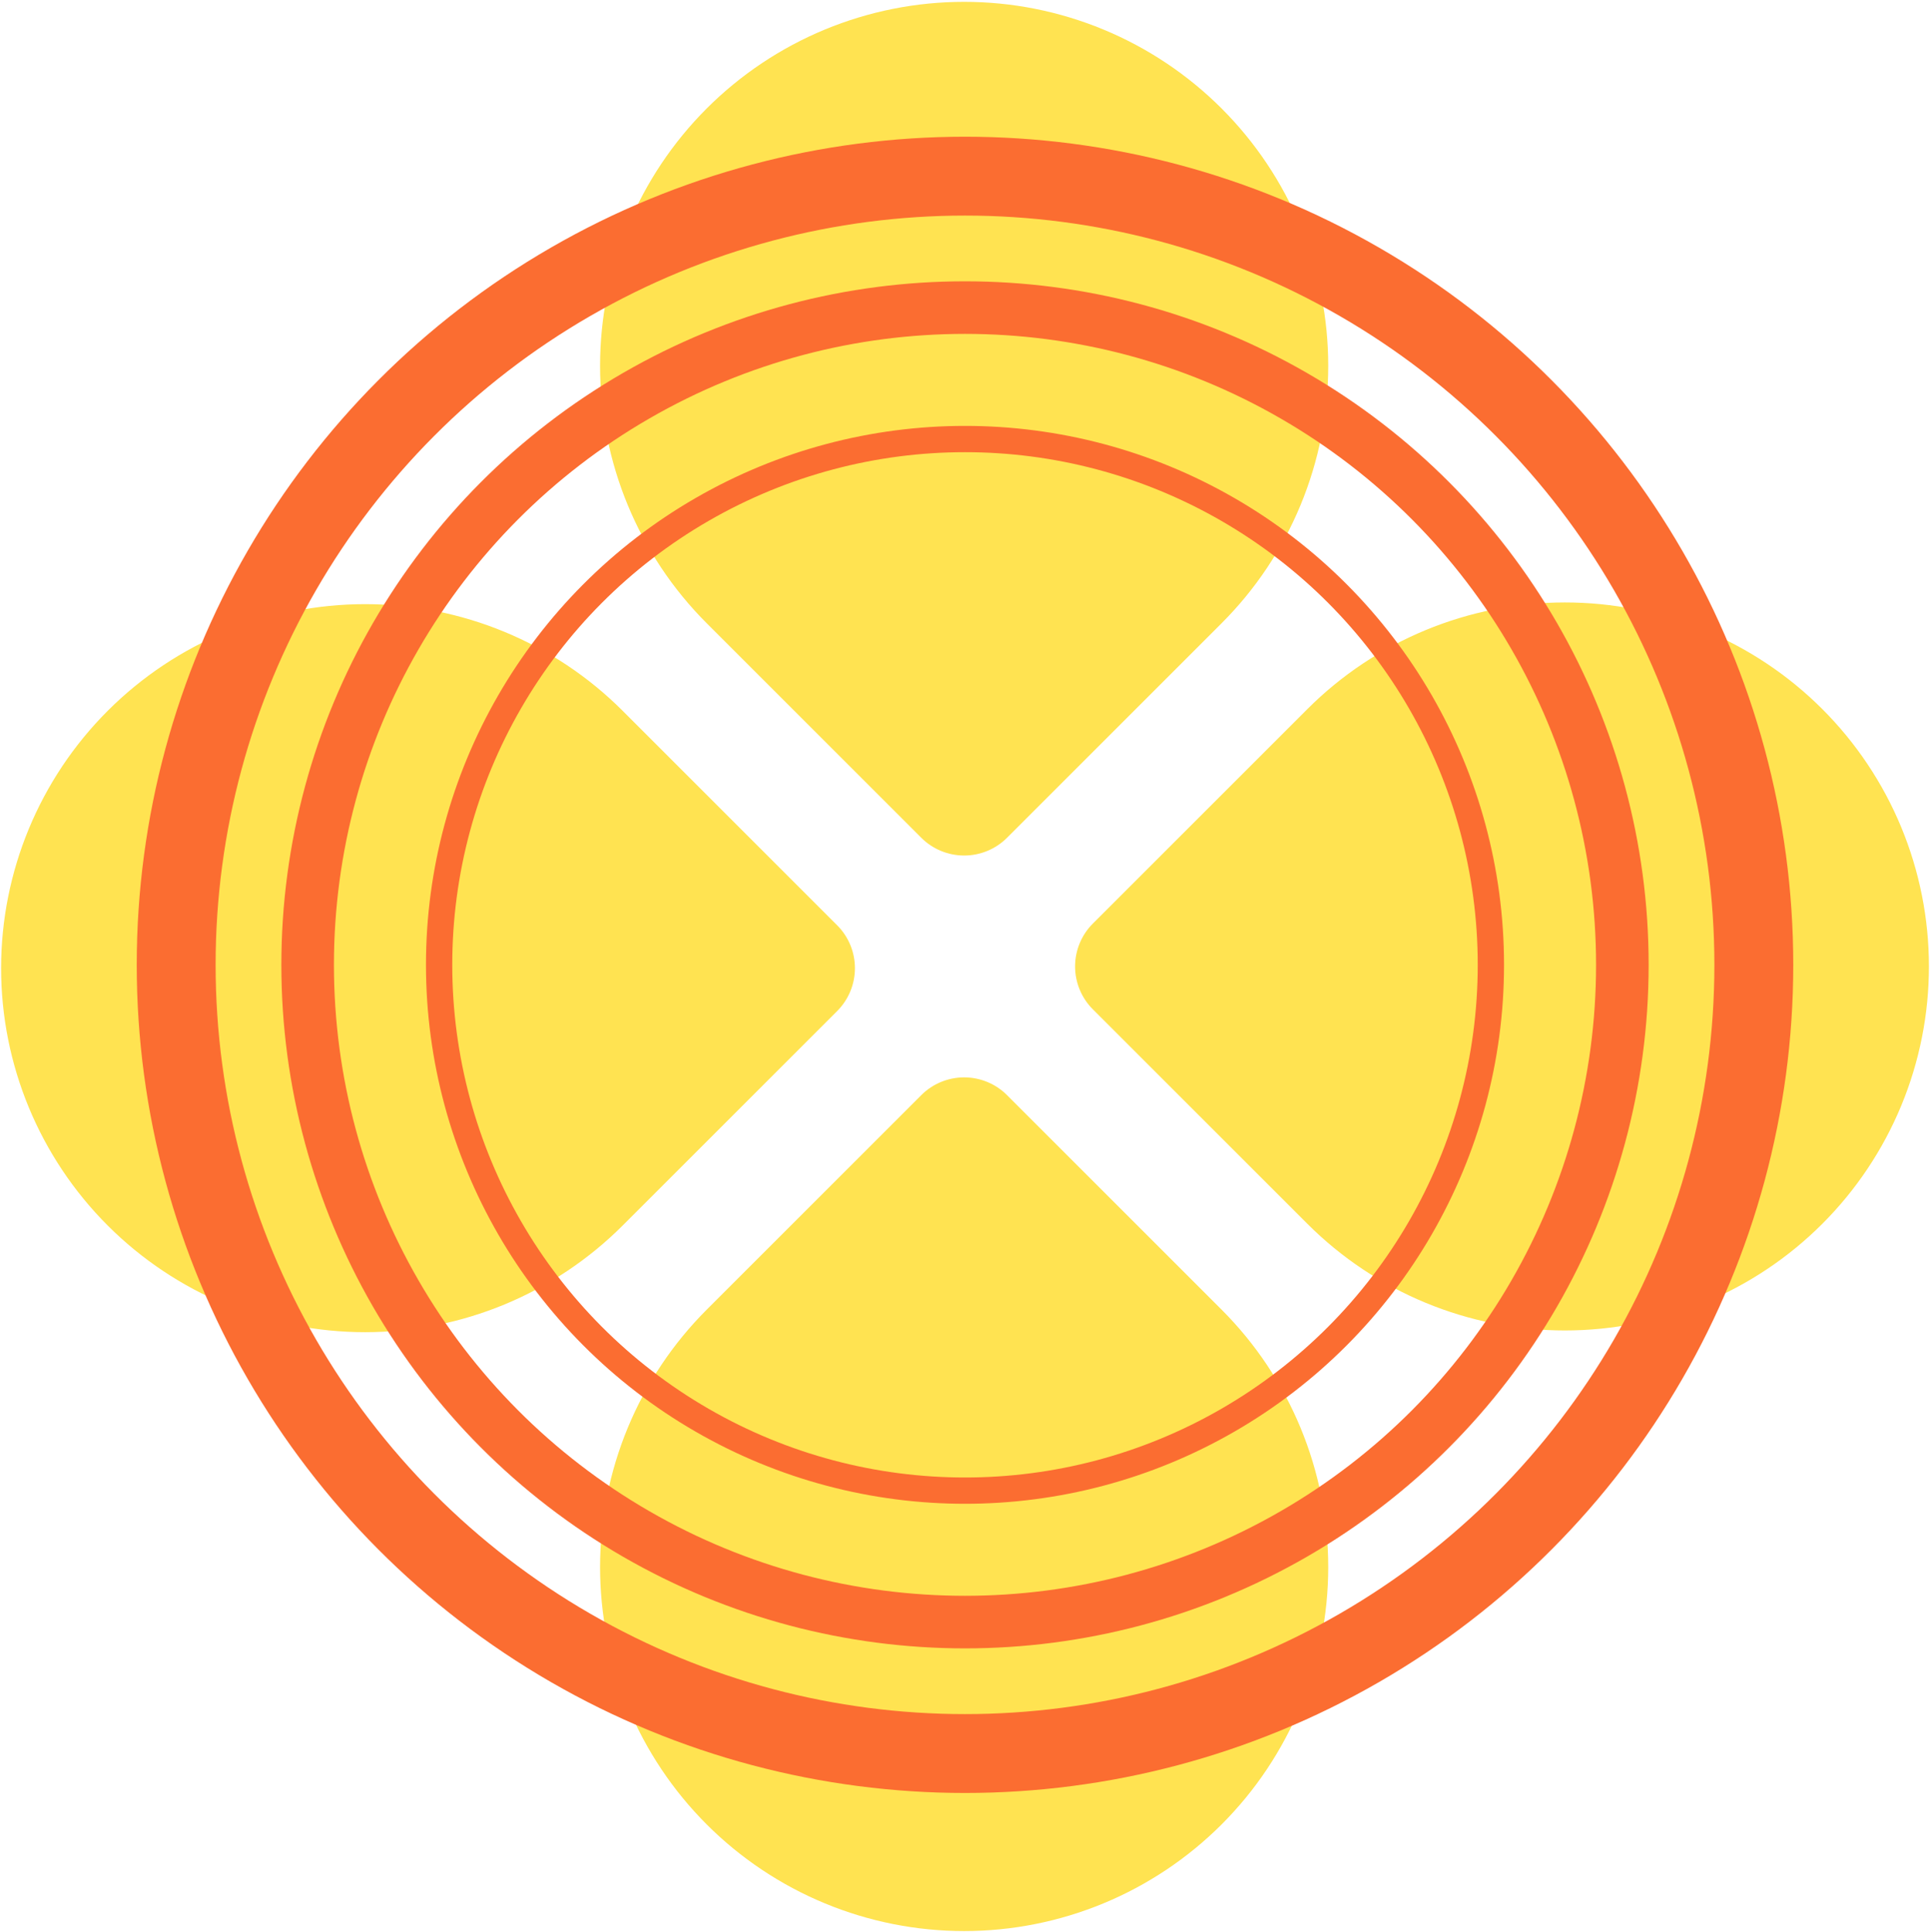 <svg width="734" height="735" viewBox="0 0 734 735" fill="none" xmlns="http://www.w3.org/2000/svg">
<path d="M268.771 41.255C281.629 28.398 296.893 18.199 313.691 11.241C330.49 4.282 348.495 0.701 366.678 0.701C384.861 0.701 402.866 4.282 419.665 11.241C436.464 18.199 451.728 28.398 464.585 41.255C477.443 54.113 487.642 69.376 494.6 86.175C501.559 102.974 505.14 120.979 505.14 139.162C505.14 157.345 501.558 175.35 494.6 192.149C487.642 208.948 477.443 224.212 464.585 237.07L382.996 318.659C378.668 322.987 372.799 325.418 366.678 325.418C360.558 325.418 354.688 322.987 350.361 318.659L268.771 237.07C242.805 211.103 228.217 175.885 228.217 139.162C228.217 102.44 242.805 67.222 268.771 41.255ZM40.974 270.358C15.008 296.325 0.42 331.543 0.42 368.265C0.42 404.987 15.008 440.206 40.974 466.172C66.941 492.139 102.159 506.727 138.881 506.727C175.603 506.727 210.822 492.139 236.788 466.172L318.378 384.583C322.705 380.255 325.137 374.385 325.137 368.265C325.137 362.145 322.705 356.275 318.378 351.947L236.788 270.358C210.822 244.391 175.603 229.803 138.881 229.803C102.159 229.803 66.941 244.391 40.974 270.358ZM464.585 693.969C451.728 706.827 436.464 717.026 419.665 723.984C402.866 730.942 384.861 734.524 366.678 734.524C348.495 734.524 330.49 730.942 313.691 723.984C296.893 717.026 281.629 706.827 268.771 693.969C255.914 681.112 245.715 665.848 238.757 649.049C231.798 632.25 228.217 614.245 228.217 596.062C228.217 577.879 231.798 559.874 238.757 543.075C245.715 526.276 255.914 511.012 268.771 498.155L350.361 416.566C354.688 412.238 360.558 409.807 366.678 409.807C372.799 409.807 378.668 412.238 382.996 416.566L464.585 498.155C490.552 524.122 505.14 559.34 505.14 596.062C505.14 632.784 490.552 668.003 464.585 693.969ZM693.035 465.519C705.893 452.662 716.092 437.398 723.05 420.599C730.008 403.8 733.59 385.795 733.59 367.612C733.59 349.429 730.008 331.424 723.05 314.625C716.092 297.826 705.893 282.563 693.035 269.705C680.178 256.848 664.914 246.649 648.115 239.691C631.316 232.732 613.311 229.151 595.128 229.151C576.945 229.151 558.94 232.732 542.141 239.691C525.342 246.649 510.079 256.848 497.221 269.705L415.632 351.294C411.304 355.622 408.873 361.492 408.873 367.612C408.873 373.733 411.304 379.602 415.632 383.93L497.221 465.519C523.188 491.486 558.406 506.074 595.128 506.074C631.851 506.074 667.069 491.486 693.035 465.519Z" fill="#FFE351"/>
<circle cx="367" cy="367" r="300" stroke="#FB6D31" stroke-width="30"/>
<circle cx="367" cy="367" r="250" stroke="#FB6D31" stroke-width="20"/>
<circle cx="367" cy="367" r="200" stroke="#FB6D31" stroke-width="10"/>
</svg>